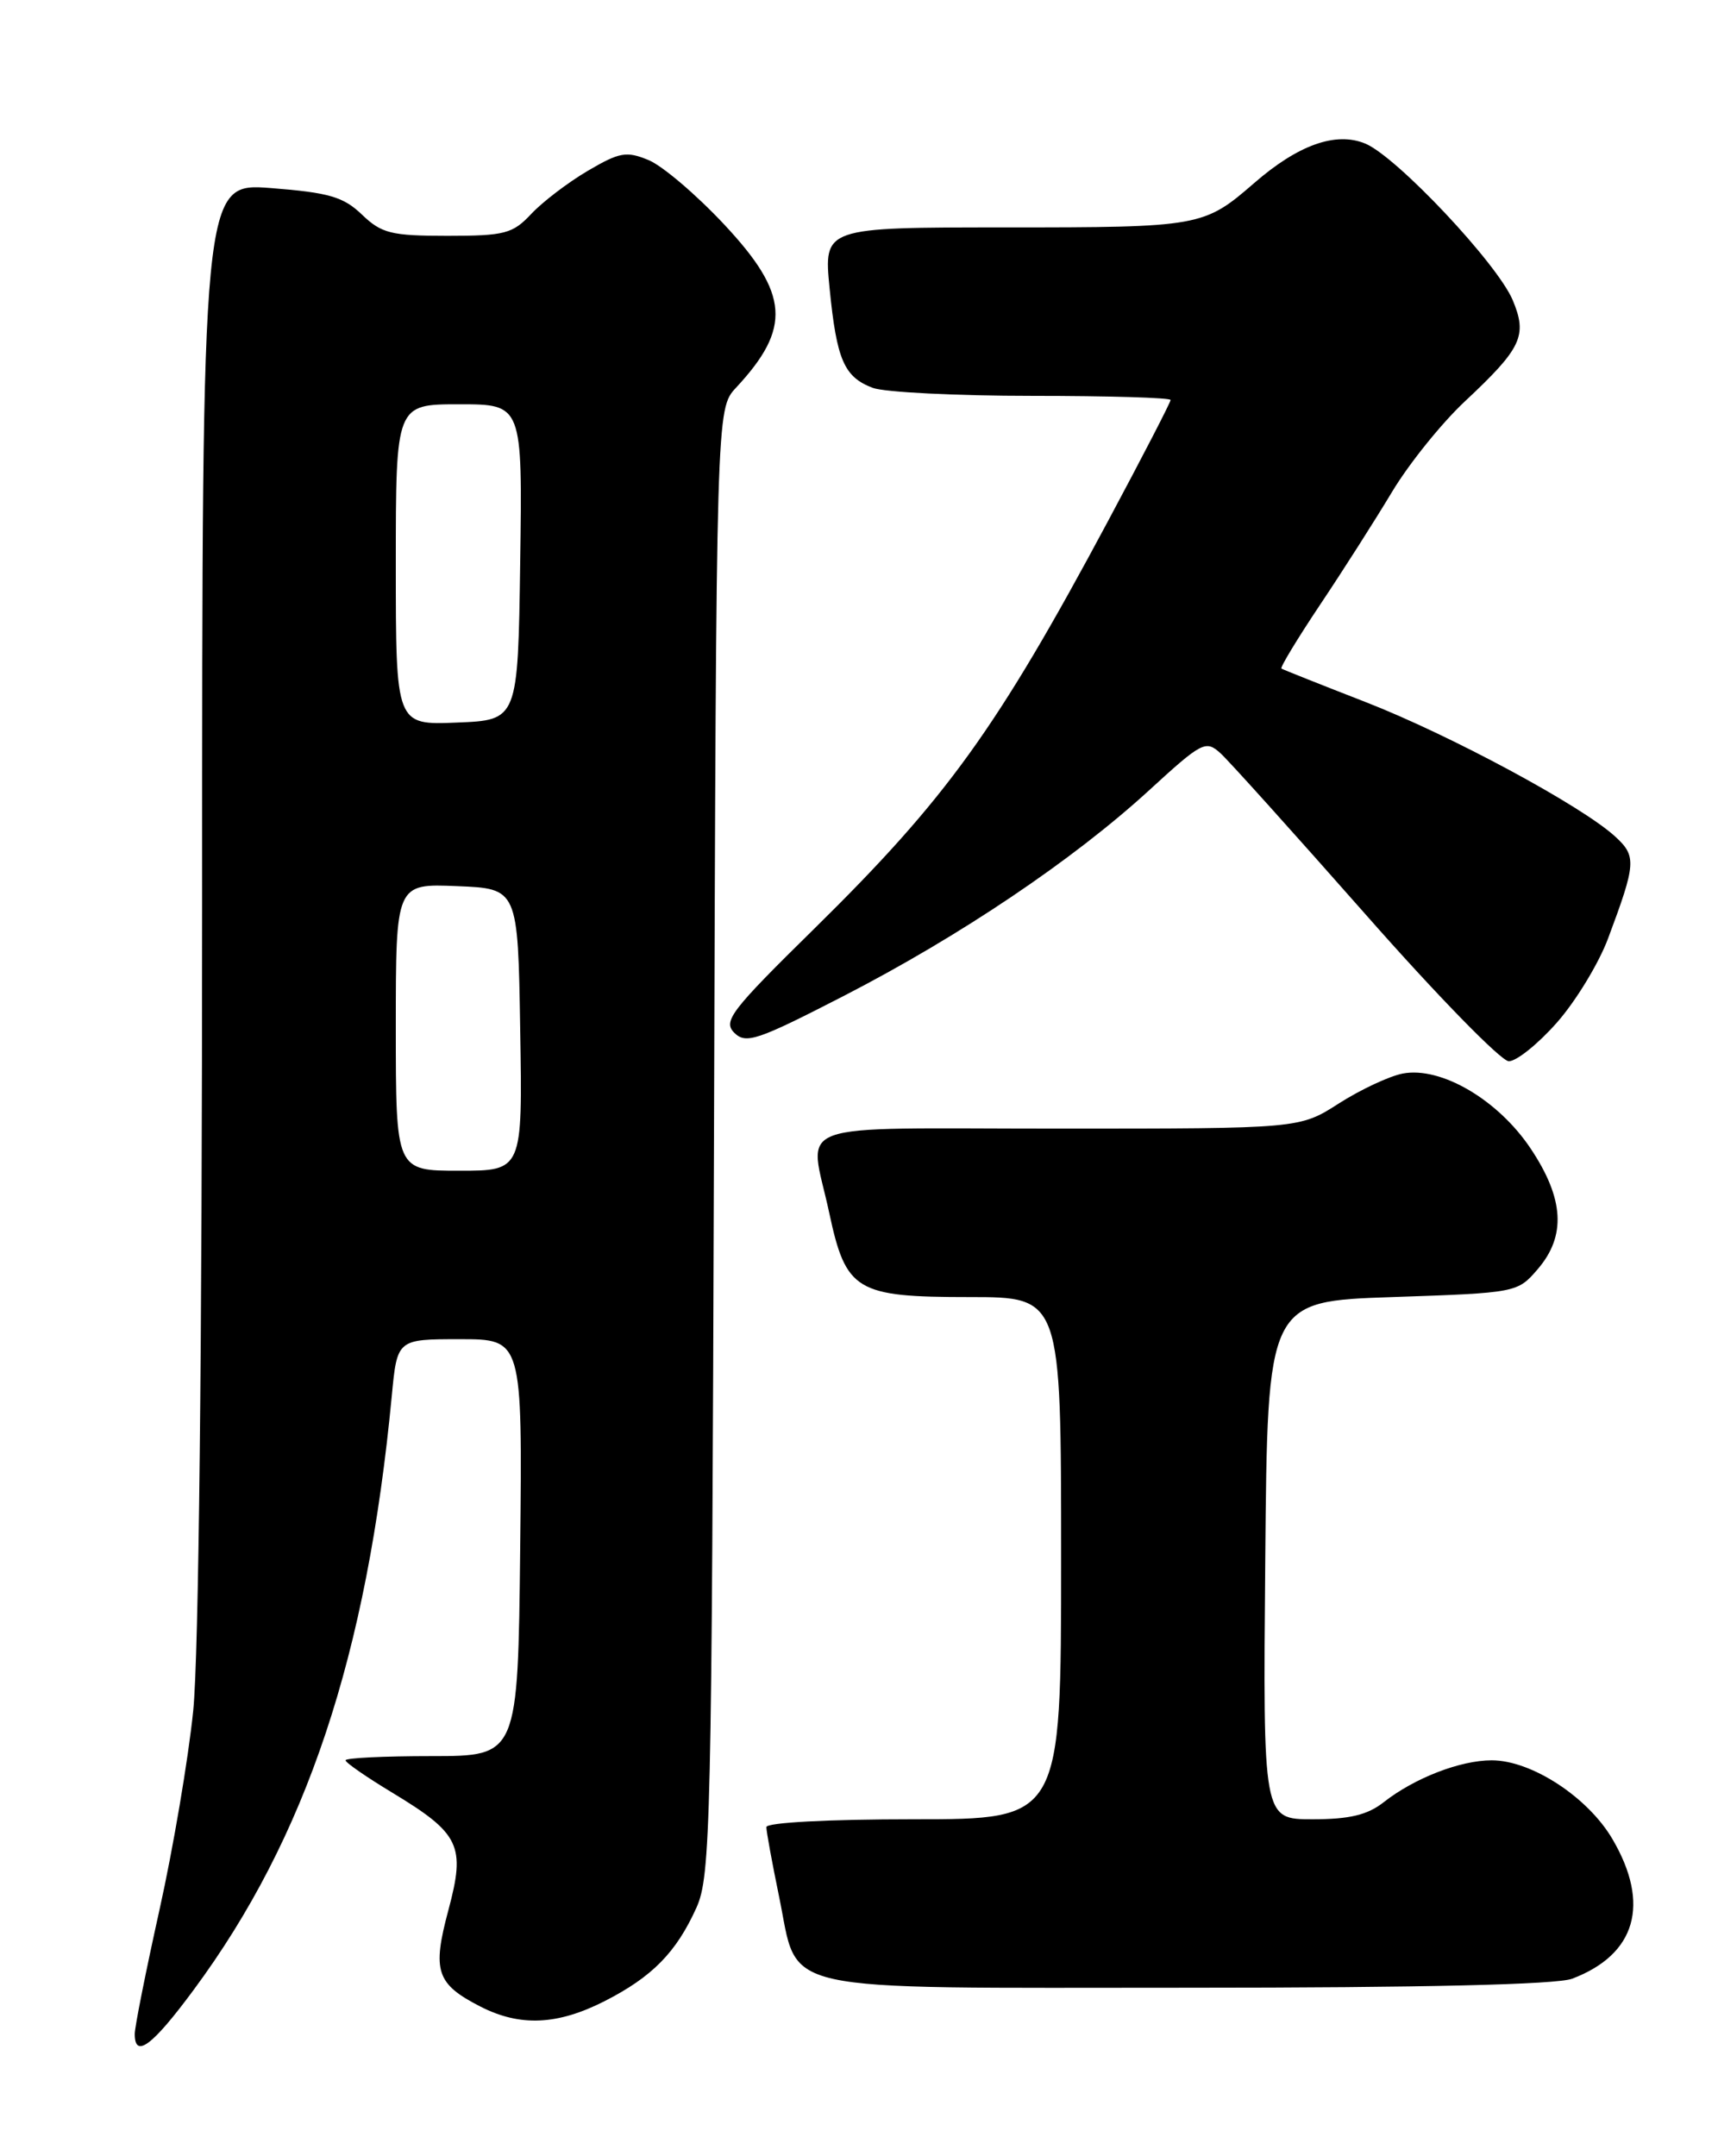 <?xml version="1.0" encoding="UTF-8" standalone="no"?>
<!DOCTYPE svg PUBLIC "-//W3C//DTD SVG 1.1//EN" "http://www.w3.org/Graphics/SVG/1.1/DTD/svg11.dtd" >
<svg xmlns="http://www.w3.org/2000/svg" xmlns:xlink="http://www.w3.org/1999/xlink" version="1.1" viewBox="0 0 204 256">
 <g >
 <path fill="currentColor"
d=" M 23.00 236.25 C 36.37 218.18 43.58 196.57 46.52 165.75 C 47.16 159.00 47.16 159.00 54.60 159.00 C 62.03 159.00 62.03 159.00 61.77 183.75 C 61.50 208.50 61.50 208.50 51.25 208.50 C 45.61 208.50 41.01 208.72 41.03 209.00 C 41.04 209.28 43.53 211.00 46.56 212.83 C 54.63 217.71 55.30 219.12 53.24 226.80 C 51.30 234.03 51.81 235.56 57.07 238.25 C 61.76 240.64 66.19 240.44 71.78 237.60 C 77.45 234.71 80.30 231.81 82.70 226.49 C 84.38 222.76 84.52 216.75 84.78 135.53 C 85.05 48.55 85.05 48.55 87.40 46.03 C 94.00 38.94 93.71 34.90 86.00 26.66 C 82.70 23.13 78.66 19.69 77.02 19.01 C 74.39 17.92 73.57 18.06 69.78 20.29 C 67.42 21.68 64.41 23.98 63.08 25.40 C 60.88 27.75 59.94 28.00 53.13 28.00 C 46.46 28.00 45.31 27.72 42.98 25.48 C 40.77 23.36 39.06 22.87 32.18 22.33 C 24.00 21.70 24.00 21.70 24.00 107.25 C 24.00 160.23 23.60 196.73 22.94 203.14 C 22.36 208.84 20.56 219.46 18.94 226.74 C 17.32 234.03 16.00 240.66 16.00 241.49 C 16.00 244.46 18.09 242.90 23.00 236.25 Z  M 186.68 234.93 C 194.26 232.06 195.99 226.07 191.47 218.36 C 188.55 213.37 181.85 209.00 177.13 209.00 C 173.39 209.00 167.95 211.11 164.31 213.97 C 162.38 215.49 160.24 216.00 155.85 216.00 C 149.97 216.00 149.97 216.00 150.24 185.25 C 150.50 154.50 150.50 154.50 165.34 154.00 C 180.09 153.50 180.19 153.48 182.59 150.69 C 185.99 146.74 185.73 142.32 181.75 136.36 C 177.88 130.57 171.10 126.60 166.57 127.46 C 164.96 127.77 161.55 129.37 158.98 131.01 C 154.32 134.00 154.32 134.00 125.66 134.00 C 93.00 134.00 96.08 132.87 98.46 143.98 C 100.45 153.29 101.64 154.00 115.11 154.00 C 126.00 154.00 126.00 154.00 126.00 185.00 C 126.00 216.00 126.00 216.00 108.50 216.00 C 98.32 216.00 91.00 216.39 91.00 216.93 C 91.00 217.45 91.68 221.16 92.51 225.18 C 94.92 236.84 91.16 236.00 141.05 236.00 C 168.95 236.00 184.85 235.63 186.68 234.93 Z  M 184.88 121.40 C 187.11 118.87 189.84 114.38 190.94 111.44 C 194.28 102.51 194.34 101.66 191.80 99.33 C 187.86 95.70 172.13 87.23 162.09 83.33 C 156.82 81.28 152.35 79.50 152.16 79.38 C 151.98 79.26 154.04 75.86 156.73 71.83 C 159.43 67.80 163.28 61.76 165.29 58.41 C 167.30 55.06 171.20 50.22 173.95 47.65 C 180.69 41.34 181.39 39.86 179.63 35.65 C 177.81 31.30 165.85 18.60 162.12 17.05 C 158.63 15.60 154.15 17.19 148.93 21.73 C 142.95 26.92 142.51 27.00 119.46 27.00 C 97.80 27.00 97.80 27.00 98.51 34.25 C 99.35 42.74 100.23 44.76 103.63 46.05 C 105.00 46.57 113.53 47.00 122.57 47.00 C 131.60 47.00 139.00 47.22 139.00 47.49 C 139.00 47.76 135.67 54.21 131.59 61.83 C 118.36 86.55 112.41 94.80 96.65 110.30 C 86.79 119.99 85.82 121.25 87.19 122.62 C 88.57 123.99 89.90 123.54 100.22 118.23 C 114.04 111.11 127.43 102.09 136.44 93.84 C 142.71 88.09 143.17 87.85 144.90 89.41 C 145.91 90.32 153.65 98.93 162.12 108.53 C 170.58 118.14 178.25 126.00 179.16 126.00 C 180.08 126.00 182.65 123.93 184.88 121.40 Z  M 47.00 121.96 C 47.00 104.91 47.00 104.91 54.25 105.21 C 61.50 105.50 61.50 105.50 61.77 122.25 C 62.05 139.00 62.05 139.00 54.52 139.00 C 47.00 139.00 47.00 139.00 47.00 121.96 Z  M 47.00 67.04 C 47.00 48.00 47.00 48.00 54.52 48.00 C 62.04 48.00 62.04 48.00 61.77 66.75 C 61.50 85.50 61.50 85.50 54.25 85.79 C 47.00 86.09 47.00 86.09 47.00 67.04 Z "/>
</g>
</svg>
